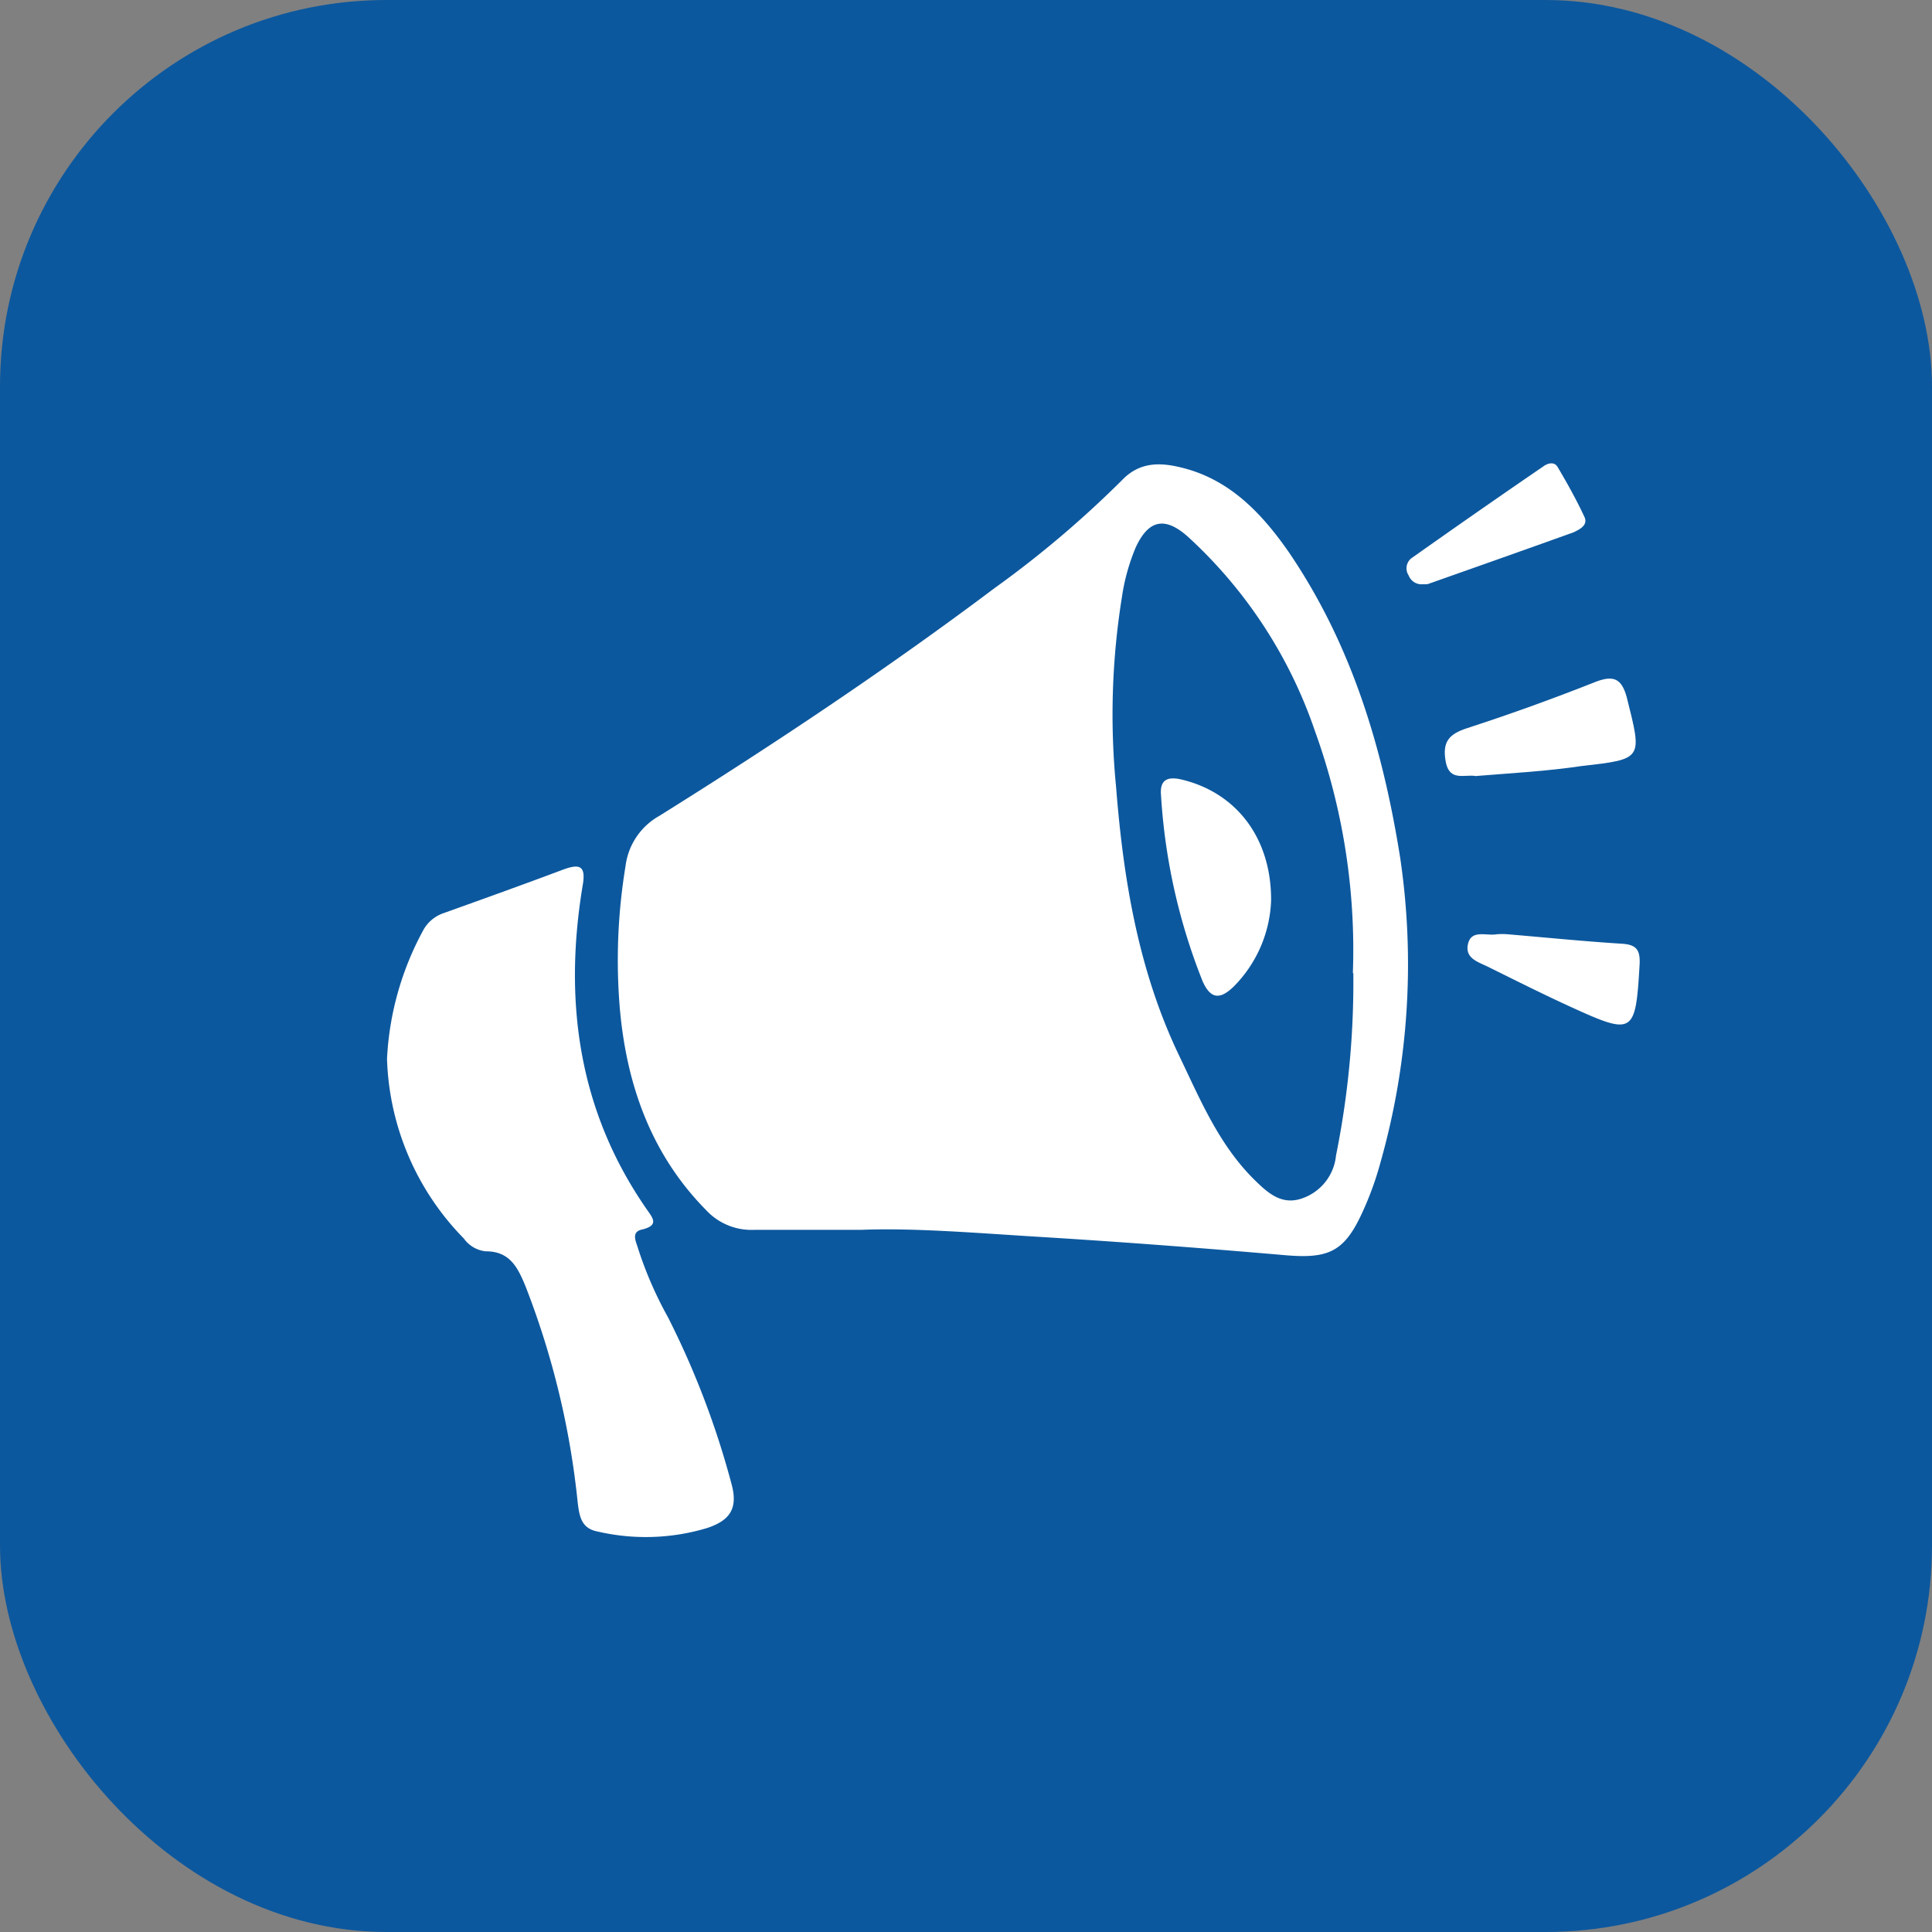 <svg id="Layer_1" data-name="Layer 1" xmlns="http://www.w3.org/2000/svg" viewBox="0 0 125 125"><rect x="0" y="0" width="125" height="125" fill="#808080" stroke="none"/><defs><style>.cls-1{fill:#0c589e;}.cls-2{fill:#fff;fill-rule:evenodd;}</style></defs><title>berita-promo</title><rect class="cls-1" width="125" height="125" rx="25" ry="25"/><path class="cls-2" d="M7192,7217.07c-2.67,0-4.79,0-6.9,0a4,4,0,0,1-3.13-1.27c-3.58-3.63-5.16-8.15-5.59-13.09a37.34,37.34,0,0,1,.37-9.16,4.34,4.34,0,0,1,2.2-3.27c7.41-4.63,14.69-9.48,21.68-14.73a67.22,67.22,0,0,0,8.26-7c1.14-1.18,2.47-1.14,3.86-.79,3.13.77,5.2,3,6.92,5.47,4.08,6,6.08,12.71,7.2,19.76a47.05,47.05,0,0,1-1.26,19.67,20.58,20.58,0,0,1-1.19,3.29c-1.17,2.56-2.2,3-5,2.76-5.43-.47-10.86-.88-16.3-1.21C7199.26,7217.26,7195.37,7216.94,7192,7217.07Zm31.81-16.61a41.62,41.62,0,0,0-2.46-15.68,30.23,30.23,0,0,0-8.23-12.57c-1.47-1.3-2.53-1.09-3.36.71a13.15,13.15,0,0,0-.89,3.2,47.93,47.93,0,0,0-.38,12.29c.47,6,1.45,11.91,4.09,17.41,1.37,2.86,2.59,5.8,4.92,8.07.81.79,1.67,1.56,2.92,1.18a3.27,3.27,0,0,0,2.3-2.81A56.64,56.64,0,0,0,7223.84,7200.46Z" transform="translate(-7136.28 -7137.5)"/><path class="cls-2" d="M7161.32,7206a19.35,19.35,0,0,1,2.31-8.25,2.36,2.36,0,0,1,1.35-1.17c2.57-.92,5.13-1.84,7.69-2.8,1.09-.41,1.54-.3,1.31,1-1.25,7.53-.27,14.63,4.17,21,.36.52.79,1-.33,1.27-.76.16-.36.84-.25,1.25a24.71,24.71,0,0,0,1.93,4.43,55.27,55.27,0,0,1,4.14,10.9c.39,1.56-.23,2.27-1.6,2.73a13.77,13.77,0,0,1-7.09.23c-1.07-.2-1.18-1-1.29-1.85a53.33,53.33,0,0,0-3.4-14.07c-.49-1.17-1-2.22-2.56-2.21a2,2,0,0,1-1.41-.83A17.33,17.33,0,0,1,7161.32,7206Z" transform="translate(-7136.28 -7137.5)"/><path class="cls-2" d="M7231.75,7187.71c-.69-.13-1.69.38-1.93-.92s.21-1.8,1.39-2.18c2.8-.91,5.57-1.91,8.32-3,1.16-.44,1.67-.2,2,1,1,4,1.09,4-2.91,4.45C7236.35,7187.4,7234.07,7187.52,7231.75,7187.71Z" transform="translate(-7136.28 -7137.5)"/><path class="cls-2" d="M7233.74,7197.94c2.39.2,4.94.46,7.49.62,1,.06,1.18.48,1.13,1.38-.26,4.45-.39,4.56-4.4,2.73-1.82-.83-3.61-1.73-5.41-2.62-.62-.31-1.51-.54-1.29-1.48s1.18-.51,1.83-.62A4.25,4.25,0,0,1,7233.74,7197.94Z" transform="translate(-7136.28 -7137.5)"/><path class="cls-2" d="M7228.34,7175.3a.89.89,0,0,1-.92-.57.83.83,0,0,1,.26-1.17q4.24-3,8.49-5.91c.3-.21.7-.27.89.07.62,1.05,1.22,2.12,1.73,3.22.25.53-.28.8-.7,1-3.14,1.13-6.29,2.24-9.43,3.35A2,2,0,0,1,7228.34,7175.3Z" transform="translate(-7136.28 -7137.5)"/><path class="cls-2" d="M7218.52,7195.76a8.32,8.32,0,0,1-2.43,5.58c-.82.79-1.46.87-2-.35a38.74,38.74,0,0,1-2.69-12c-.09-.93.29-1.29,1.3-1.06C7216.21,7188.75,7218.54,7191.66,7218.52,7195.76Z" transform="translate(-7136.28 -7137.5)"/></svg>